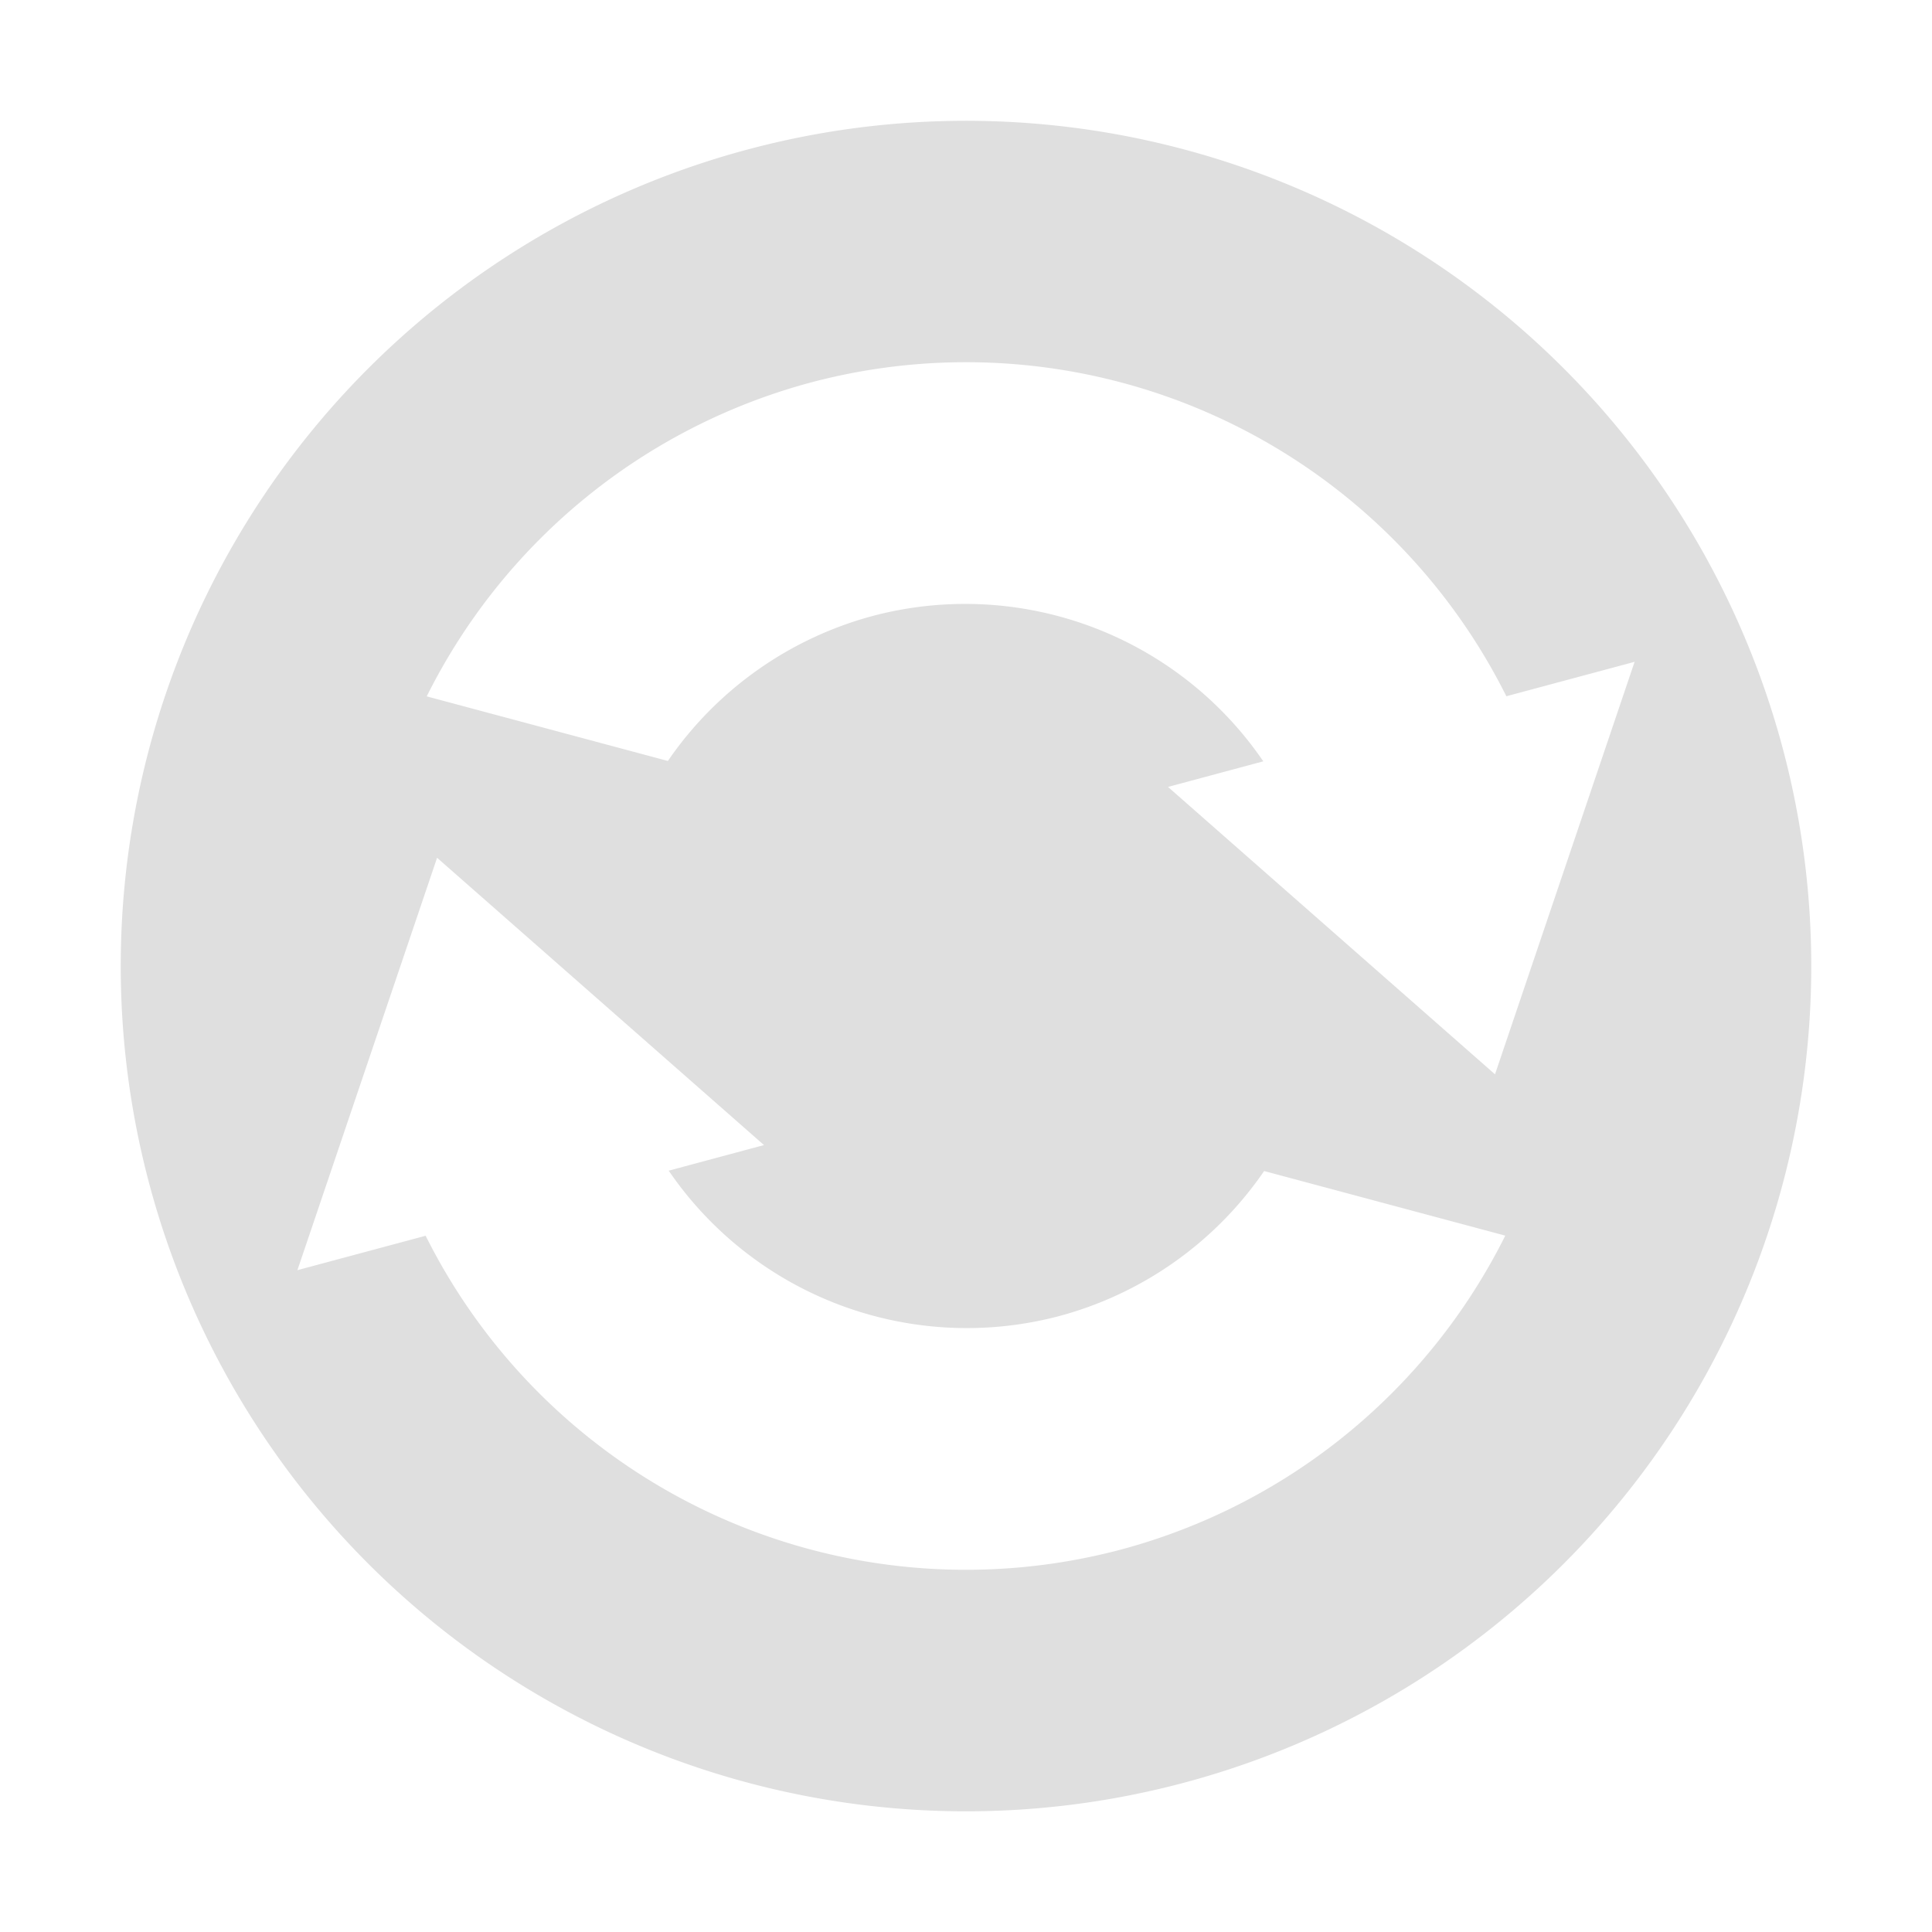 <svg xmlns="http://www.w3.org/2000/svg" width="16" height="16"><defs><style id="current-color-scheme" type="text/css">.ColorScheme-Text{color:#dfdfdf;}.ColorScheme-Highlight{color:#5294e2;}</style></defs><defs><style id="current-color-scheme" type="text/css"></style></defs><path d="M6.188 1.239a7 7 0 1 0 3.624 13.523A7 7 0 0 0 6.188 1.239zm.518 1.931a5.002 5.002 0 0 1 5.769 2.596l1.062-.285-1.156 3.416-2.708-2.38.789-.212a2.99 2.99 0 0 0-3.238-1.203 3 3 0 0 0-1.693 1.2l-1.997-.535A5 5 0 0 1 6.706 3.17zM3.619 7.103l2.708 2.38-.789.212a2.99 2.99 0 0 0 3.238 1.203 3 3 0 0 0 1.693-1.2l1.997.535a5 5 0 0 1-3.172 2.597 5.002 5.002 0 0 1-5.769-2.596l-1.062.285L3.62 7.103z" fill="currentColor" class="ColorScheme-Text"/></svg>